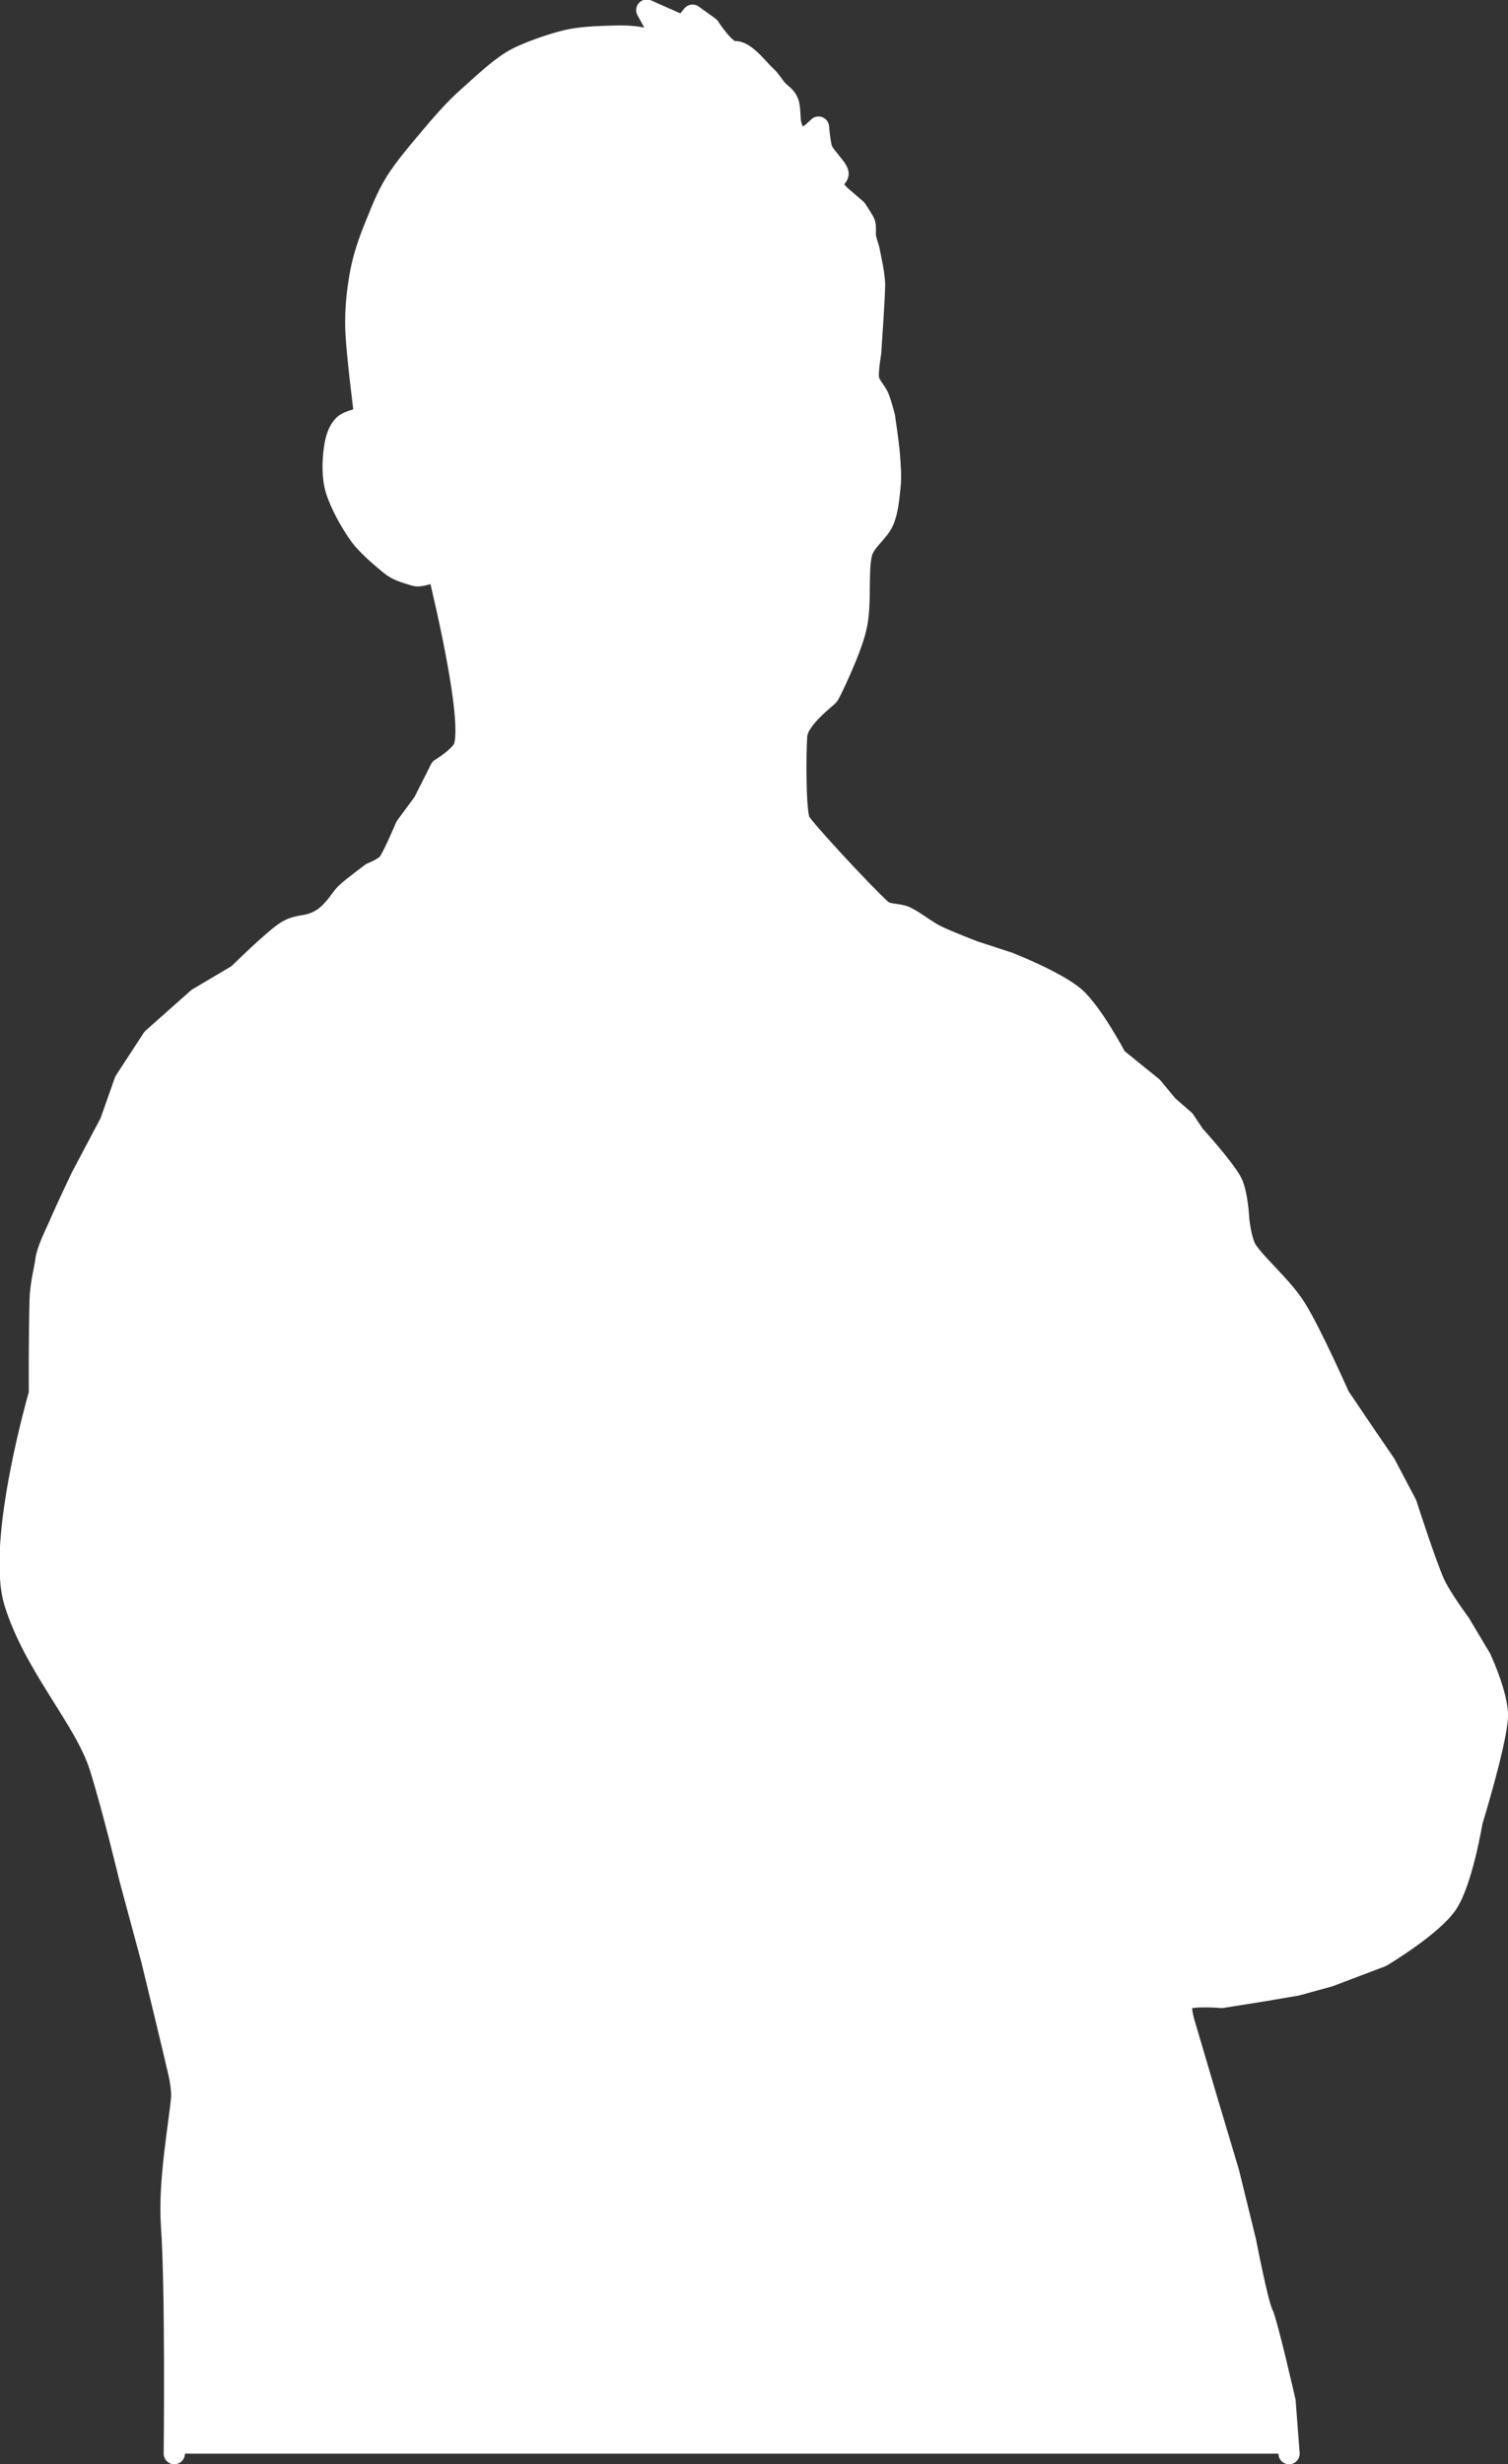 <svg viewBox="0 0 1846 3015" xmlns="http://www.w3.org/2000/svg" xml:space="preserve" style="fill-rule:evenodd;clip-rule:evenodd;stroke-linecap:round;stroke-linejoin:round;stroke-miterlimit:1.585;fill:white;stroke:white;stroke-width:26px"><rect x="0" y="0" width="1846" height="3015" fill="#333333" stroke="none"/><path d="M222.192 3020s2.218-199.05-3.433-279.89c-3.691-52.79 9.97-125.84 12.475-155.72.589-7.03-1.529-21.6-3.083-28.48-6.264-27.74-33.714-140.47-33.714-140.47l-26.842-99.58s-20.727-86.69-36.543-136.59c-18.408-58.08-80.351-123.24-104.231-200.76-22.687-73.64 30.244-255.65 30.244-255.65s-.404-65.74.901-114.7c.5-18.74 5.641-37.44 6.76-46.63 1.831-15.04 11.865-33.34 17.233-46.03 7.326-17.32 26.724-57.92 26.724-57.92l35.122-66.31 17.955-50.76 33.899-51.97 55.267-49.05 49.359-29.27s43.288-42.71 58.986-52.62c12.308-7.76 23.07-6.28 33.084-10.04 13.233-4.96 19.699-12.08 25.808-18.92 5.989-6.71 9.046-12.87 15.046-18.47 7.58-7.07 30.433-23.99 30.433-23.99s16.592-6.46 20.889-12.9c6.932-10.38 20.961-43.86 20.961-43.86l21.849-29.634 20.778-41.247s25.648-15.434 29.141-27.362c10.457-35.706-22.229-173.595-30.667-209.437-2.272-9.646-20.322 3.372-30.243.027-10.86-3.66-19.869-5.174-29.658-13.124-13.207-10.726-29.294-24.86-37.261-35.802-10.917-14.993-23.509-37.791-28.997-55.141-5.043-15.943-4.279-35.544-2.319-50.135 1.848-13.76 5.277-22.954 11.524-29.47 5.412-5.646 25.955-9.626 25.955-9.626s-10.29-78.999-11.185-108.467c-.716-23.591 1.838-47.008 5.815-68.343 3.563-19.109 10.309-38.889 17.891-57.312 7.655-18.601 14.078-35.992 24.85-53.281 10.917-17.524 26.696-36.012 40.835-52.821 14.396-17.114 30.392-35.847 47.244-50.769 18.282-16.189 35.247-32.874 53.995-44.66 15.705-9.872 49.399-21.204 67.745-25.584 16.724-3.992 36.919-4.522 51.02-5.049 15.027-.561 27.226-.516 39.14 1.683 11.254 2.077 32.346 11.512 32.346 11.512l-24.72-45.261 44.802 19.881 11.204-13.638 20.375 14.586s19.886 31.061 30.82 30.069c13.339-1.21 30.017 22.408 38.492 29.74 5.096 4.409 9.379 11.956 13.58 16.635 5.049 5.624 10.781 8.151 13.684 15.47 2.903 7.318 1.501 21.148 3.733 28.442 1.997 6.529 7.157 16.729 12.688 16.959 5.531.229 20.842-14.971 20.842-14.971s1.54 19.735 3.95 26.572c2.41 6.848 6.75 10.466 10.24 15.295 3.49 4.815 9.36 10.722 9.73 14.834.37 4.112-7.8 8.876-7.4 12.984.43 4.525 10.02 14.164 10.02 14.164l19.83 17.018s6.78 10.32 9.43 15.094c2.65 4.773.84 13.688 1.7 18.616.97 5.502 4.09 14.396 4.09 14.396l4.28 21.335s2.92 15.397 2.76 23.516c-.34 17.643-4.83 82.34-4.83 82.34s-4.16 24.527-2.53 32.574c1.37 6.782 9.43 15.382 12.05 21.497 3.24 7.57 7.4 23.924 7.4 23.924s4.98 33.335 5.99 46.687c.98 13.03 2.07 26.591.89 37.671-1.42 13.378-2.47 29.885-8.13 43.283-5.8 13.74-22.74 24.271-26.67 39.566-5.58 21.749-.09 62.019-6.83 90.929-6.73 28.911-31.49 79.482-33.56 82.535-2.07 3.053-37.446 28.489-39.102 49.431-1.59 20.111-2.014 91.779 3.426 104.809 3.533 8.47 78.226 88.92 99.866 108.49 7.73 6.98 20.54 4.45 29.97 8.89 11.19 5.27 24.2 16.21 37.18 22.73 14 7.04 46.79 19.48 46.79 19.48l42.4 13.85s58.99 23.13 80.94 42.58c21.95 19.45 50.74 74.1 50.74 74.1l43.85 35.42 18.87 22.76 20.61 18.04 12.06 18.03s36.59 40.32 45.65 57.54c7.23 13.73 8.71 45.73 8.71 45.73s2.7 26.54 9.65 37.36c11.57 18 43.25 44.59 59.76 70.65 18.9 29.83 53.62 108.3 53.62 108.3l33.38 49.37 23.01 33.6 25.82 49s23.36 72.69 34.24 96.96c7.87 17.56 31.03 48.66 31.03 48.66l25.87 43.32s21.58 46.69 20.26 71.39c-1.78 33.18-30.94 127.73-30.94 127.73s-12.08 73.25-30.59 100.79c-18.5 27.53-80.45 64.43-80.45 64.43l-64 24.26-39.81 10.92-40.27 6.85-51.09 8.15s-38.95-3.03-46.46 2.77c-7.52 5.79 1.38 32.02 1.38 32.02s18.59 63.09 27.48 93.01c8.58 28.85 25.86 86.51 25.86 86.51l20.75 84.53s14.64 75.82 20.43 87.17c5.8 11.35 27.83 108.31 27.83 108.31l4.88 63.94" transform="translate(-8.821 -17.769)"/></svg>
